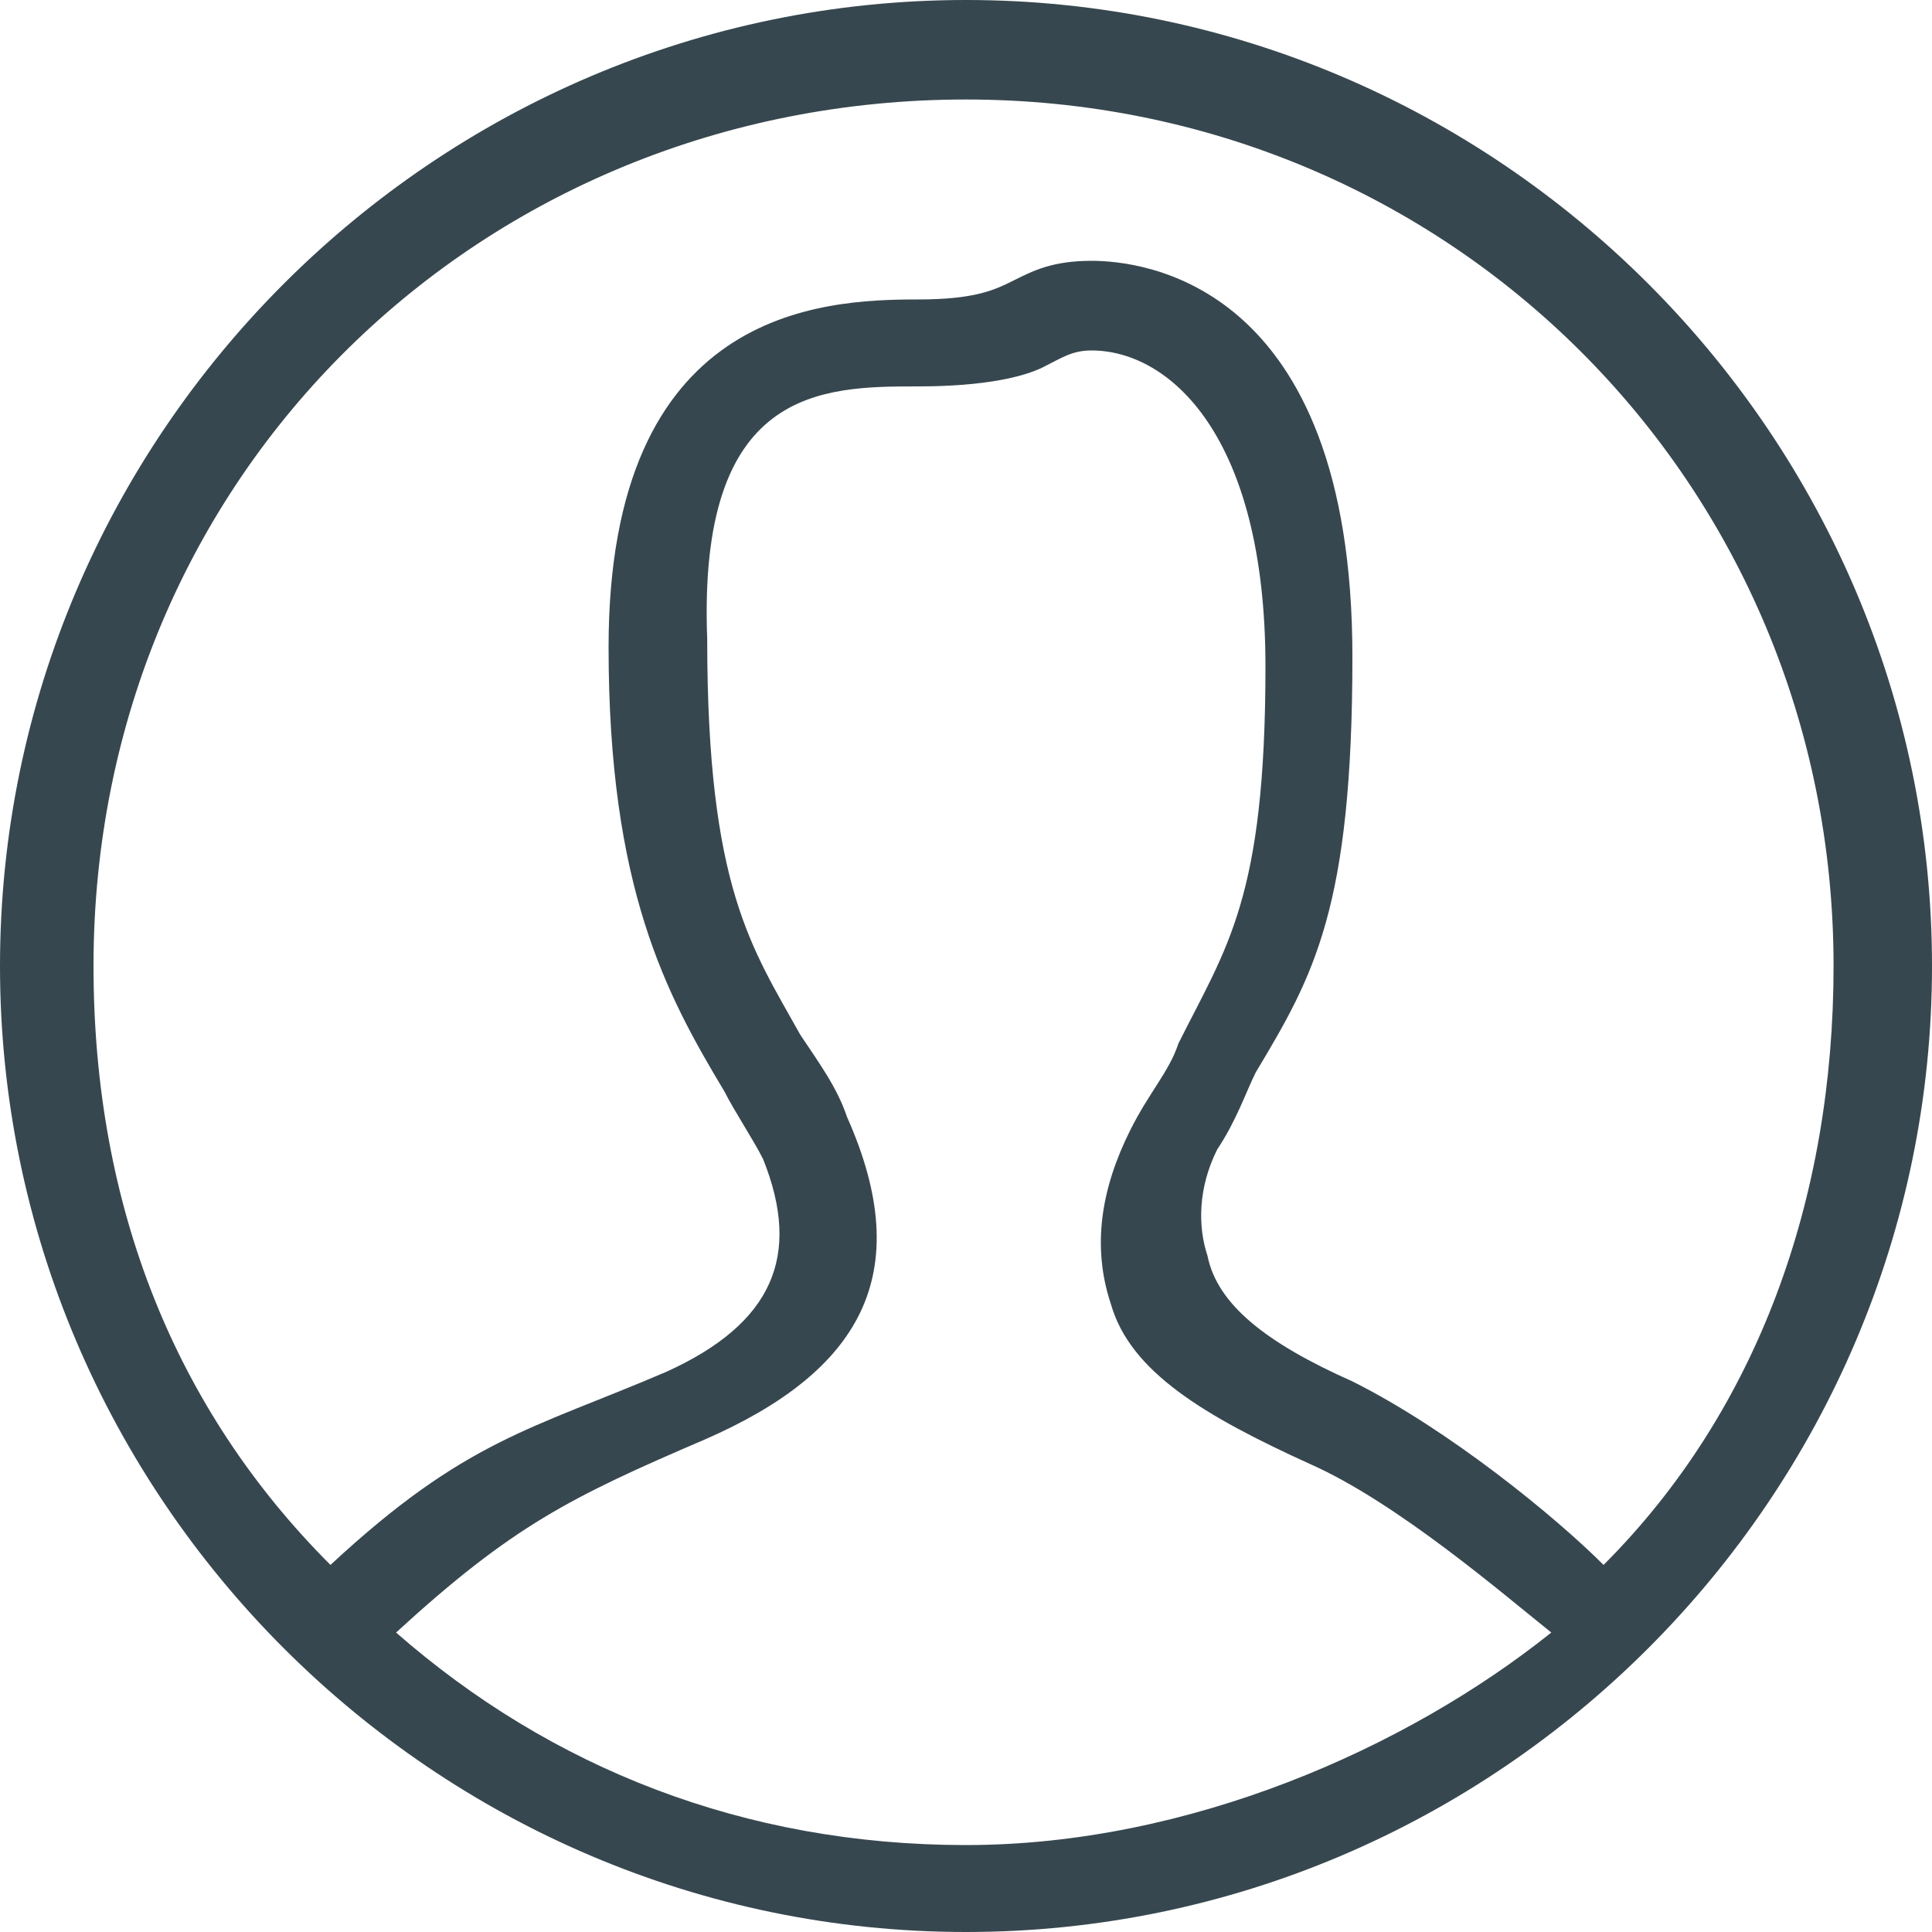 <svg xmlns="http://www.w3.org/2000/svg" width="20" height="20" viewBox="0 0 20 20" fill="none">
    <path fill-rule="evenodd" clip-rule="evenodd"
          d="M10 0C4.5 0 0 4.5 0 10C0 15.5 4.5 20 10 20C15.5 20 20 15.5 20 10C20 4.5 15.5 0 10 0ZM10 19.1C7.7 19.1 5.7 18.3 4.1 16.9C5.3 15.8 5.9 15.5 7.3 14.9C8.9 14.2 9.497 13.197 8.768 11.562C8.668 11.262 8.484 11.011 8.284 10.711C7.784 9.811 7.321 9.195 7.321 6.615C7.221 4.015 8.5 4 9.5 4C10.2 4 10.6 3.9 10.8 3.8C11 3.7 11.1 3.628 11.3 3.628C12.1 3.628 13.1 4.5 13.1 6.9C13.1 9.3 12.7 9.8 12.2 10.8C12.1 11.1 11.9 11.3 11.7 11.7C11.4 12.3 11.3 12.9 11.5 13.5C11.7 14.2 12.465 14.657 13.565 15.157C14.465 15.557 15.559 16.5 16.059 16.9C14.559 18.1 12.3 19.1 10 19.1ZM16.6 16.2C16.1 15.7 15 14.8 14 14.3C13.1 13.9 12.6 13.5 12.5 13C12.4 12.7 12.4 12.3 12.6 11.9C12.8 11.6 12.9 11.3 13 11.1C13.6 10.1 14 9.4 14 6.8C14 2.9 11.8 2.7 11.3 2.7C10.9 2.7 10.7 2.8 10.5 2.9C10.3 3 10.1 3.1 9.5 3.1C8.5 3.1 6.3 3.2 6.3 6.7C6.3 9.2 6.9 10.3 7.5 11.3C7.6 11.5 7.8 11.8 7.9 12C8.3 13 8 13.7 6.9 14.2C5.5 14.8 4.821 14.9 3.421 16.2C1.821 14.6 0.968 12.5 0.968 10C0.968 4.9 5 1.03 10 1.03C15 1.03 18.981 5 18.981 10C18.981 12.4 18.2 14.6 16.6 16.2Z"
          fill="#37474F"/>
</svg>
